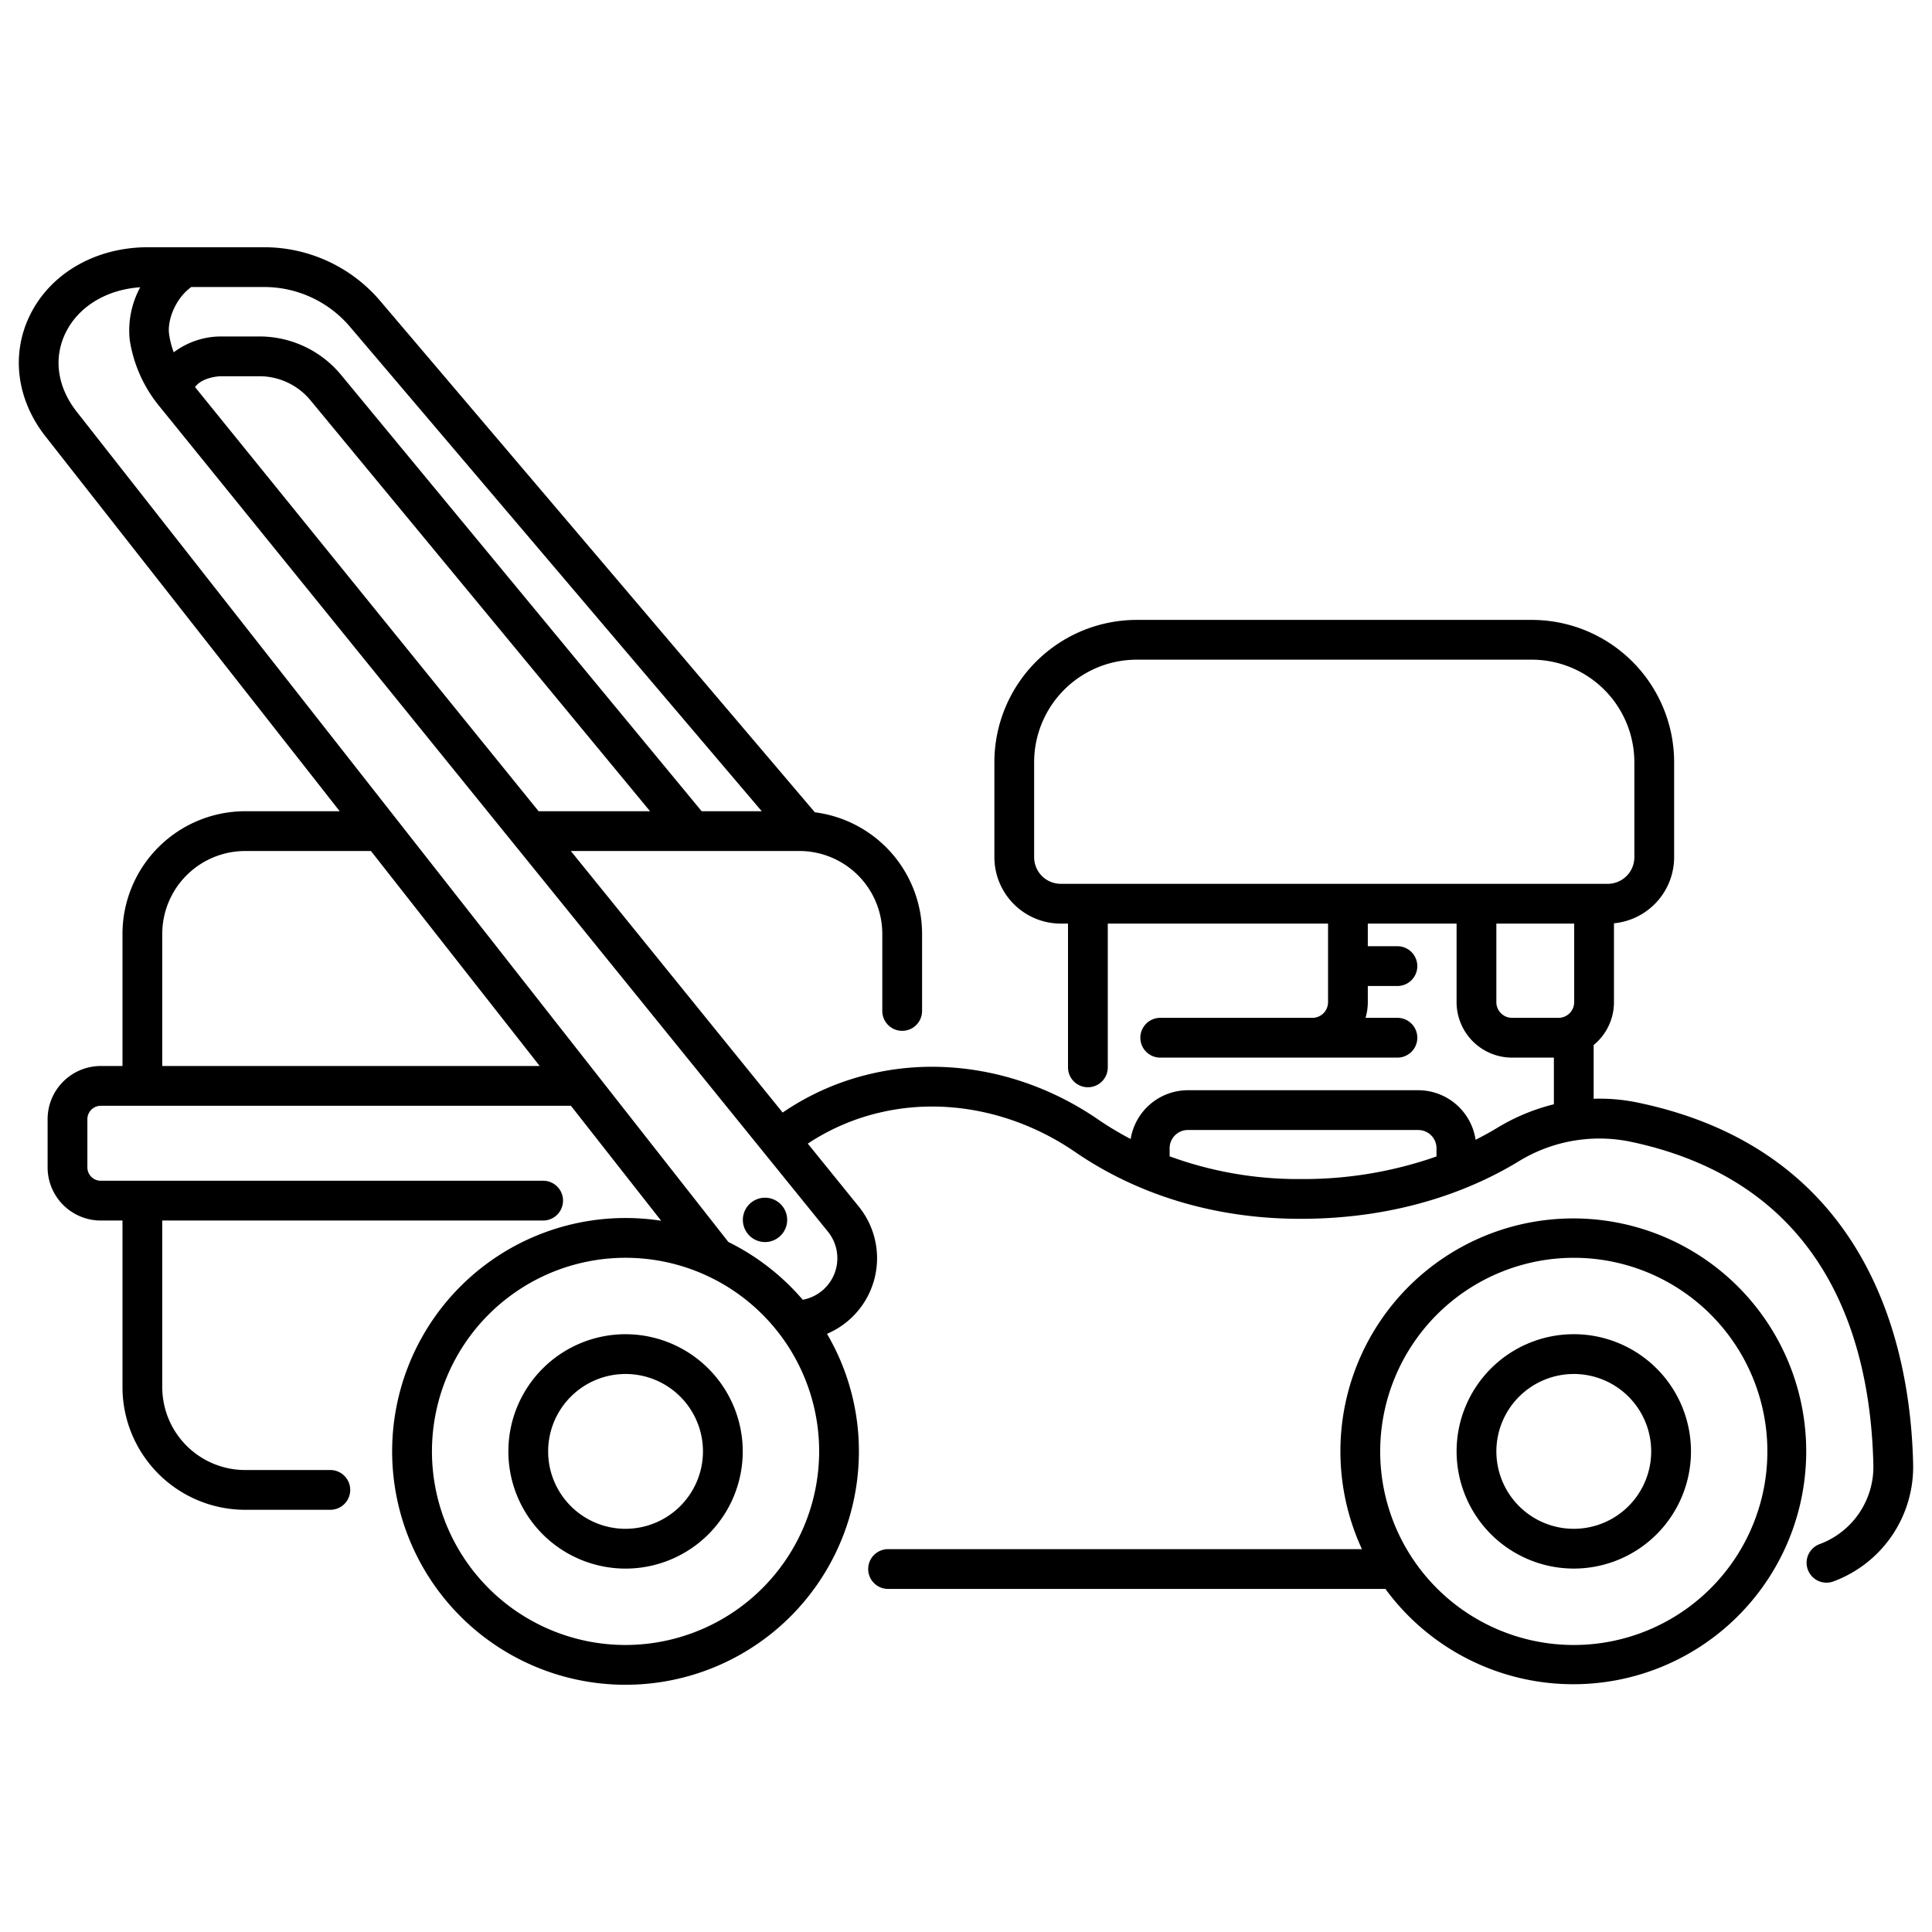 <?xml version="1.0"?>
<svg xmlns="http://www.w3.org/2000/svg" id="Stroke" viewBox="0 0 340 340" width="512" height="512"><path d="M288.167,194.027a32.775,32.775,0,0,0-7.708-.662v-9.459a9.743,9.743,0,0,0,3.572-7.54V162.483a11.7,11.7,0,0,0,10.589-11.627V134.131a25.066,25.066,0,0,0-25.038-25.038h-69.55a25.066,25.066,0,0,0-25.038,25.038v16.725a11.7,11.7,0,0,0,11.682,11.683h1.276v25.3a3.5,3.5,0,1,0,7,0v-25.3h38.762v13.827a2.761,2.761,0,0,1-2.758,2.757H204.183a3.5,3.5,0,0,0,0,7h41.742a3.5,3.5,0,0,0,0-7h-5.614a9.73,9.73,0,0,0,.4-2.757V173.52h5.211a3.5,3.5,0,0,0,0-7h-5.211v-3.981h15.623v13.827a9.768,9.768,0,0,0,9.757,9.757h7.365v8.212a35.623,35.623,0,0,0-9.95,4.137c-1.139.691-2.423,1.4-3.828,2.111a10.217,10.217,0,0,0-10.088-8.722H209.046a10.216,10.216,0,0,0-10.067,8.586A56.3,56.3,0,0,1,193.235,197c-11.885-8.169-26.324-11.126-39.614-8.11a45.886,45.886,0,0,0-15.887,6.9l-37.281-46.028h40.23a14.6,14.6,0,0,1,14.587,14.587V177.91a3.5,3.5,0,0,0,7,0V164.351a21.605,21.605,0,0,0-18.87-21.4L66.92,52.97a26.806,26.806,0,0,0-20.457-9.46H26.032c-9.219,0-17.185,4.6-20.79,12.015C1.905,62.387,2.938,70.338,8,76.792l51.784,65.972H43.142a21.611,21.611,0,0,0-21.587,21.587V187.6H17.73a9.363,9.363,0,0,0-9.352,9.353v8.488a9.363,9.363,0,0,0,9.352,9.352h3.825v29.322A21.611,21.611,0,0,0,43.142,265.7h14.99a3.5,3.5,0,1,0,0-7H43.142a14.6,14.6,0,0,1-14.587-14.587V214.791H95.583a3.5,3.5,0,1,0,0-7H17.73a2.355,2.355,0,0,1-2.352-2.352v-8.488A2.356,2.356,0,0,1,17.73,194.6h82.744l15.879,20.231a41.071,41.071,0,1,0,34.8,40.592,40.8,40.8,0,0,0-5.617-20.694,14.446,14.446,0,0,0,5.588-22.4l-8.967-11.071a38.984,38.984,0,0,1,13.009-5.542c11.391-2.586,23.819-.014,34.1,7.052,7.783,5.349,20.973,11.725,39.616,11.725,17.932,0,30.7-5.457,38.251-10.035a27.157,27.157,0,0,1,19.607-3.578c34.588,7.176,42.442,34.907,42.94,56.907a14.506,14.506,0,0,1-9.424,13.941,3.5,3.5,0,1,0,2.433,6.563,21.5,21.5,0,0,0,13.989-20.663C336.229,237.541,329.32,202.565,288.167,194.027ZM94.784,142.764,34.323,68.119c1.33-1.83,4.485-1.907,4.5-1.908h6.805a11.665,11.665,0,0,1,9.02,4.247L114.4,142.764ZM33.659,50.51h12.8A19.815,19.815,0,0,1,61.586,57.5l72.466,85.26H123.48L60.042,66a18.64,18.64,0,0,0-14.416-6.788h-6.8A13.9,13.9,0,0,0,30.573,62a15.607,15.607,0,0,1-.812-3.166C29.4,56.331,30.9,52.5,33.659,50.51ZM28.555,187.6V164.351a14.6,14.6,0,0,1,14.587-14.587h22.14L94.98,187.6ZM110.089,289.49a34.07,34.07,0,1,1,34.069-34.069A34.107,34.107,0,0,1,110.089,289.49Zm35.6-72.754a7.428,7.428,0,0,1-4.421,12,41.326,41.326,0,0,0-13.1-10.176c-.013-.016-.02-.035-.032-.05L13.51,72.47c-3.424-4.361-4.143-9.422-1.973-13.884,2.253-4.633,7.215-7.634,13.142-8.031a15.889,15.889,0,0,0-1.846,9.288,24.18,24.18,0,0,0,5.239,11.68ZM252.8,203.519a70.637,70.637,0,0,1-23.915,3.975,65.756,65.756,0,0,1-23.05-4V202.07a3.213,3.213,0,0,1,3.209-3.209h40.547a3.213,3.213,0,0,1,3.209,3.209Zm-66.126-47.98a4.688,4.688,0,0,1-4.682-4.683V134.131a18.058,18.058,0,0,1,18.038-18.038h69.55a18.058,18.058,0,0,1,18.038,18.038v16.725a4.688,4.688,0,0,1-4.682,4.683Zm90.355,20.827a2.76,2.76,0,0,1-2.757,2.757h-8.18a2.76,2.76,0,0,1-2.757-2.757V162.539h13.694Z"/><path d="M152.787,276.123a3.5,3.5,0,0,0,3.5,3.5h87.52a40.987,40.987,0,1,0-4.127-7H156.287A3.5,3.5,0,0,0,152.787,276.123Zm124.172-54.772a34.07,34.07,0,1,1-34.069,34.07A34.108,34.108,0,0,1,276.959,221.351Z"/><path d="M276.959,276.043a20.623,20.623,0,1,0-20.622-20.622A20.645,20.645,0,0,0,276.959,276.043Zm0-34.245a13.623,13.623,0,1,1-13.622,13.623A13.637,13.637,0,0,1,276.959,241.8Z"/><path d="M110.089,234.8a20.623,20.623,0,1,0,20.622,20.623A20.646,20.646,0,0,0,110.089,234.8Zm0,34.245a13.623,13.623,0,1,1,13.622-13.622A13.638,13.638,0,0,1,110.089,269.043Z"/><path d="M134.631,218.579a3.9,3.9,0,1,0-3.9-3.9A3.9,3.9,0,0,0,134.631,218.579Z"/></svg>
